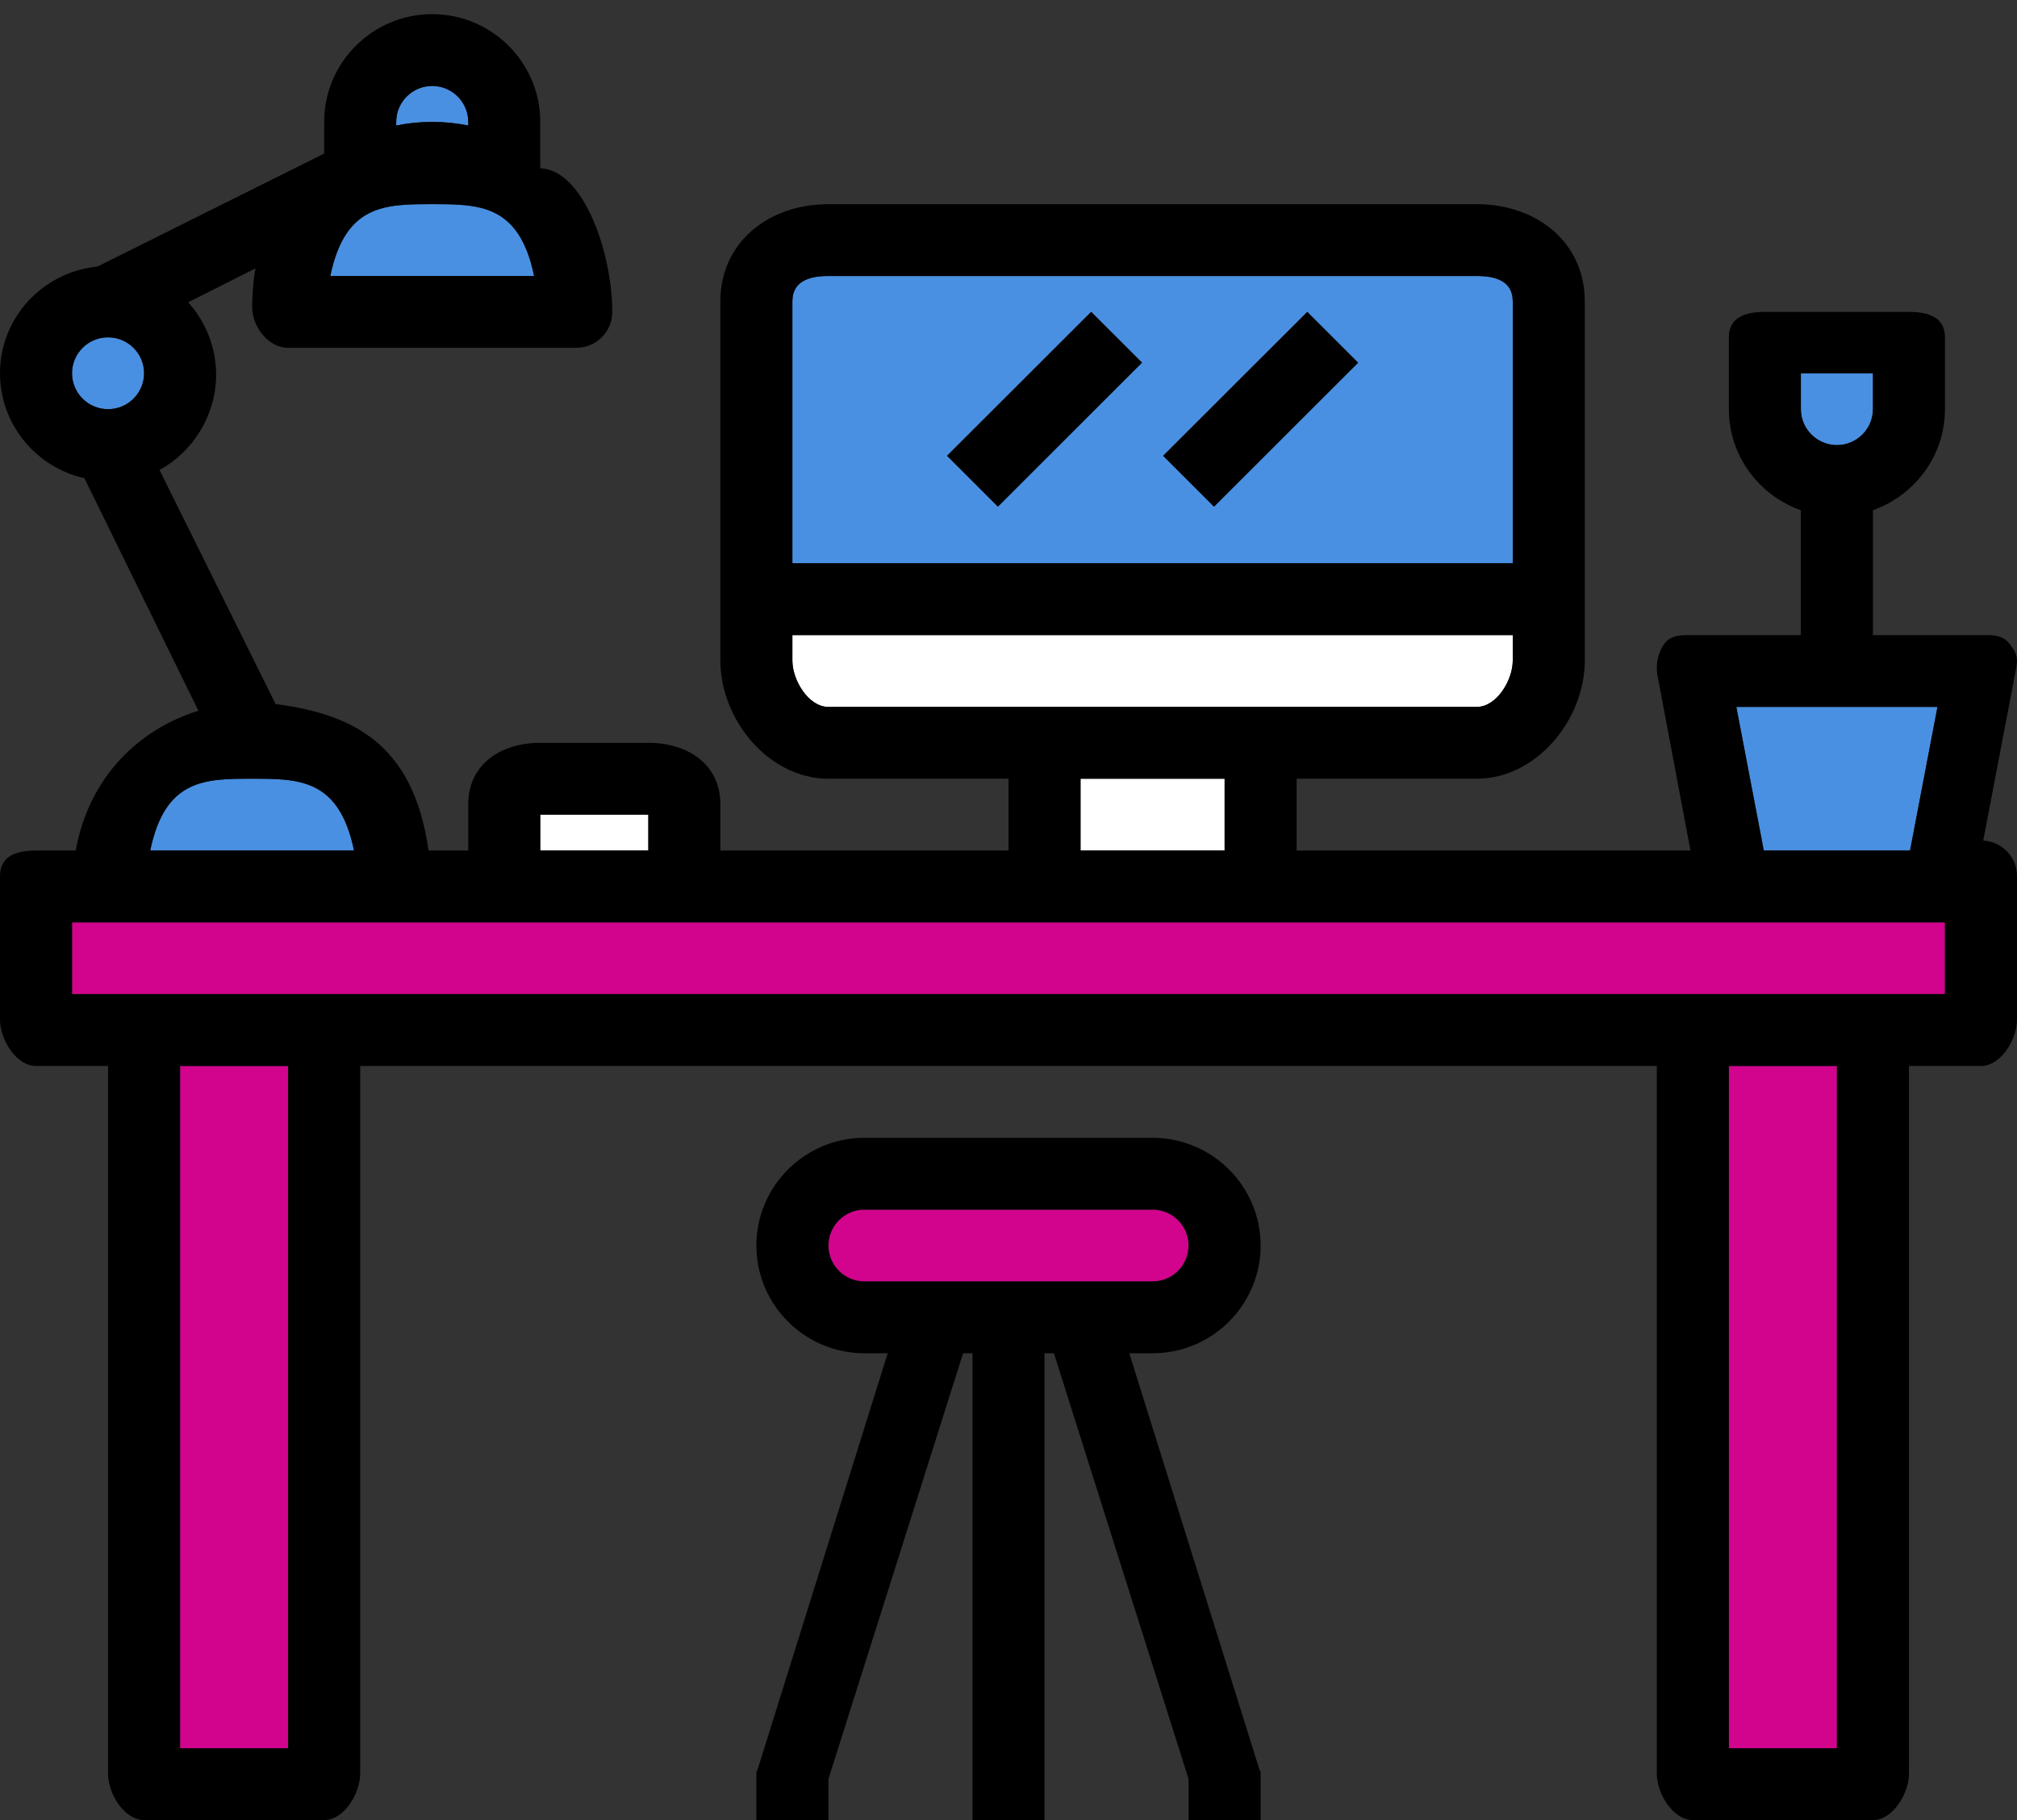 <?xml version="1.0" encoding="UTF-8" standalone="no"?>
<svg width="123px" height="111px" viewBox="0 0 123 111" version="1.1" xmlns="http://www.w3.org/2000/svg" xmlns:xlink="http://www.w3.org/1999/xlink">
    <rect x="0" y="0" width="123" height="111" fill="#333333" stroke="none"/>
    <!-- Generator: Sketch 3.8.3 (29802) - http://www.bohemiancoding.com/sketch -->
    <title>workplace</title>
    <desc>Created with Sketch.</desc>
    <defs></defs>
    <g id="Page-1" stroke="none" stroke-width="1" fill="none" fill-rule="evenodd">
        <g id="Home" transform="translate(-668, -2745)">
            <g id="Group-5" transform="translate(148, 2745)">
                <g id="workplace" transform="translate(520, 0)">
                    <g id="Layer_1">
                        <g id="Group">
                            <rect id="Rectangle-path" fill="#D2038C" x="105.429" y="65.011" width="6.589" height="41.609"></rect>
                            <rect id="Rectangle-path" fill="#D2038C" x="10.982" y="65.011" width="6.589" height="41.609"></rect>
                            <polygon id="Shape" fill="#D2038C" points="105.743 56.251 76.875 56.251 63.696 56.251 41.732 56.251 30.75 56.251 24.161 56.251 6.589 56.251 4.393 56.251 4.393 60.631 8.786 60.631 19.768 60.631 103.232 60.631 114.214 60.631 118.607 60.631 118.607 56.251 118.293 56.251"></polygon>
                            <path d="M15.375,47.492 C12.511,47.492 10.068,47.492 9.161,51.871 L21.589,51.871 C20.682,47.492 18.239,47.492 15.375,47.492 L15.375,47.492 Z" id="Shape" fill="#4990E2"></path>
                            <path d="M76.875,43.112 L90.054,43.112 C91.266,43.112 92.25,41.489 92.25,40.282 L92.25,38.732 L48.321,38.732 L48.321,40.282 C48.321,41.489 49.305,43.112 50.518,43.112 L63.696,43.112 L76.875,43.112 L76.875,43.112 Z" id="Shape" fill="#FFFFFF"></path>
                            <rect id="Rectangle-path" fill="#FFFFFF" x="32.946" y="49.681" width="6.589" height="2.19"></rect>
                            <rect id="Rectangle-path" fill="#FFFFFF" x="65.893" y="47.492" width="8.786" height="4.38"></rect>
                            <path d="M92.25,18.383 C92.25,17.174 91.266,16.832 90.054,16.832 L50.518,16.832 C49.305,16.832 48.321,17.174 48.321,18.383 L48.321,34.352 L92.25,34.352 L92.25,18.383 L92.25,18.383 Z M60.856,30.879 L57.751,27.782 L66.536,19.022 L69.642,22.119 L60.856,30.879 L60.856,30.879 Z M74.035,30.879 L70.929,27.782 L79.715,19.022 L82.821,22.119 L74.035,30.879 L74.035,30.879 Z" id="Shape" fill="#4990E2"></path>
                            <ellipse id="Oval" fill="#4990E2" cx="6.589" cy="22.763" rx="2.196" ry="2.19"></ellipse>
                            <path d="M112.018,27.143 C113.23,27.143 114.214,26.159 114.214,24.953 L114.214,22.763 L109.821,22.763 L109.821,24.953 C109.821,26.159 110.805,27.143 112.018,27.143 L112.018,27.143 Z" id="Shape" fill="#4990E2"></path>
                            <path d="M26.357,12.452 C23.493,12.452 21.051,12.452 20.143,16.832 L32.571,16.832 C31.664,12.452 29.221,12.452 26.357,12.452 L26.357,12.452 Z" id="Shape" fill="#4990E2"></path>
                            <polygon id="Shape" fill="#4990E2" points="116.477 51.871 118.15 43.112 105.885 43.112 107.559 51.871"></polygon>
                            <path d="M28.554,7.654 L28.554,7.433 C28.554,6.226 27.57,5.243 26.357,5.243 C25.145,5.243 24.161,6.226 24.161,7.433 L24.161,7.654 C24.87,7.51 25.606,7.433 26.357,7.433 C27.108,7.433 27.844,7.51 28.554,7.654 L28.554,7.654 Z" id="Shape" fill="#4990E2"></path>
                            <path d="M72.482,75.961 C72.482,74.754 71.498,73.771 70.286,73.771 L52.714,73.771 C51.502,73.771 50.518,74.754 50.518,75.961 C50.518,77.167 51.502,78.151 52.714,78.151 L70.286,78.151 C71.498,78.151 72.482,77.167 72.482,75.961 L72.482,75.961 Z" id="Shape" fill="#D2038C"></path>
                            <g fill="#000000">
                                <path d="M120.942,51.258 L122.96,40.69 C123.083,40.048 122.912,39.706 122.495,39.205 C122.078,38.703 121.458,38.732 120.804,38.732 L114.214,38.732 L114.214,31.117 C116.764,30.211 118.607,27.802 118.607,24.95 L118.607,20.57 C118.607,19.362 117.625,19.022 116.411,19.022 L107.625,19.022 C106.41,19.022 105.429,19.362 105.429,20.573 L105.429,24.953 C105.429,27.804 107.269,30.213 109.821,31.119 L109.821,38.732 L103.232,38.732 C102.578,38.732 101.958,38.703 101.539,39.205 C101.124,39.708 100.95,40.53 101.073,41.171 L103.087,51.871 L79.071,51.871 L79.071,47.492 L90.054,47.492 C93.686,47.492 96.643,43.904 96.643,40.282 L96.643,18.383 C96.643,14.758 93.686,12.452 90.054,12.452 L50.518,12.452 C46.885,12.452 43.929,14.758 43.929,18.383 L43.929,40.282 C43.929,43.904 46.885,47.492 50.518,47.492 L61.5,47.492 L61.5,51.871 L43.929,51.871 L43.929,49.042 C43.929,46.624 41.956,45.302 39.536,45.302 L32.946,45.302 C30.524,45.302 28.554,46.624 28.554,49.042 L28.554,51.871 L26.135,51.871 C25.208,45.302 21.455,43.547 16.805,42.936 L9.728,28.662 C11.773,27.545 13.179,25.325 13.179,22.841 C13.179,21.16 12.522,19.598 11.474,18.435 L15.579,16.368 C15.456,17.029 15.375,18.015 15.375,18.711 C15.375,19.922 16.357,21.212 17.571,21.212 L35.143,21.212 C36.357,21.212 37.339,20.231 37.339,19.022 C37.339,15.428 35.569,10.262 32.878,10.262 L32.946,10.262 L32.946,7.433 C32.946,3.811 29.99,0.863 26.357,0.863 C22.724,0.863 19.768,3.811 19.768,7.433 L19.768,9.365 L5.939,16.258 C2.614,16.589 0,19.362 0,22.763 C0,25.89 2.207,28.505 5.146,29.162 L12.098,43.344 C8.331,44.531 5.414,47.492 4.615,51.871 L2.196,51.871 C0.982,51.871 0,52.211 0,53.422 L0,62.182 C0,63.391 0.982,65.011 2.196,65.011 L6.589,65.011 L6.589,108.171 C6.589,109.379 7.571,111 8.786,111 L19.768,111 C20.982,111 21.964,109.379 21.964,108.171 L21.964,65.011 L101.036,65.011 L101.036,108.171 C101.036,109.379 102.018,111 103.232,111 L114.214,111 C115.429,111 116.411,109.379 116.411,108.171 L116.411,65.011 L120.804,65.011 C122.018,65.011 123,63.391 123,62.182 L123,53.422 C123,52.261 122.088,51.335 120.942,51.258 L120.942,51.258 Z M109.821,22.763 L114.214,22.763 L114.214,24.953 C114.214,26.159 113.23,27.143 112.018,27.143 C110.805,27.143 109.821,26.159 109.821,24.953 L109.821,22.763 L109.821,22.763 Z M105.885,43.112 L118.15,43.112 L116.477,51.871 L107.559,51.871 L105.885,43.112 L105.885,43.112 Z M50.518,16.832 L90.054,16.832 C91.266,16.832 92.25,17.174 92.25,18.383 L92.25,34.352 L48.321,34.352 L48.321,18.383 C48.321,17.174 49.305,16.832 50.518,16.832 L50.518,16.832 Z M48.321,40.282 L48.321,38.732 L92.25,38.732 L92.25,40.282 C92.25,41.489 91.266,43.112 90.054,43.112 L76.875,43.112 L63.696,43.112 L50.518,43.112 C49.305,43.112 48.321,41.489 48.321,40.282 L48.321,40.282 Z M65.893,47.492 L74.679,47.492 L74.679,51.871 L65.893,51.871 L65.893,47.492 L65.893,47.492 Z M32.946,49.681 L39.536,49.681 L39.536,51.871 L32.946,51.871 L32.946,49.681 L32.946,49.681 Z M20.143,16.832 C21.051,12.452 23.493,12.452 26.357,12.452 C29.221,12.452 31.664,12.452 32.571,16.832 L20.143,16.832 L20.143,16.832 Z M26.357,5.243 C27.57,5.243 28.554,6.226 28.554,7.433 L28.554,7.654 C27.844,7.51 27.108,7.433 26.357,7.433 C25.606,7.433 24.87,7.51 24.161,7.654 L24.161,7.433 C24.161,6.224 25.145,5.243 26.357,5.243 L26.357,5.243 Z M6.589,20.573 C7.802,20.573 8.786,21.556 8.786,22.763 C8.786,23.969 7.802,24.953 6.589,24.953 C5.377,24.953 4.393,23.969 4.393,22.763 C4.393,21.556 5.377,20.573 6.589,20.573 L6.589,20.573 Z M15.375,47.492 C18.239,47.492 20.682,47.492 21.589,51.871 L9.161,51.871 C10.068,47.492 12.511,47.492 15.375,47.492 L15.375,47.492 Z M17.571,106.62 L10.982,106.62 L10.982,65.011 L17.571,65.011 L17.571,106.62 L17.571,106.62 Z M112.018,106.62 L105.429,106.62 L105.429,65.011 L112.018,65.011 L112.018,106.62 L112.018,106.62 Z M118.607,60.631 L114.214,60.631 L103.232,60.631 L19.768,60.631 L8.786,60.631 L4.393,60.631 L4.393,56.251 L6.589,56.251 L24.161,56.251 L30.75,56.251 L41.732,56.251 L63.696,56.251 L76.875,56.251 L105.743,56.251 L118.295,56.251 L118.607,56.251 L118.607,60.631 L118.607,60.631 Z" id="Shape"></path>
                                <path d="M76.875,75.961 C76.875,72.339 73.919,69.391 70.286,69.391 L52.714,69.391 C49.081,69.391 46.125,72.339 46.125,75.961 C46.125,79.583 49.081,82.531 52.714,82.531 L54.133,82.531 L46.222,107.846 C46.158,108.055 46.125,107.952 46.125,108.171 L46.125,111 L50.518,111 L50.518,108.499 L58.73,82.531 L59.304,82.531 L59.304,111 L63.696,111 L63.696,82.531 L64.27,82.531 L72.482,108.499 L72.482,111 L76.875,111 L76.875,108.171 C76.875,107.952 76.842,108.057 76.778,107.846 L68.867,82.531 L70.286,82.531 C73.919,82.531 76.875,79.583 76.875,75.961 L76.875,75.961 Z M50.518,75.961 C50.518,74.754 51.502,73.771 52.714,73.771 L70.286,73.771 C71.498,73.771 72.482,74.754 72.482,75.961 C72.482,77.167 71.498,78.151 70.286,78.151 L52.714,78.151 C51.502,78.151 50.518,77.167 50.518,75.961 L50.518,75.961 Z" id="Shape"></path>
                                <rect id="Rectangle-path" transform="translate(63.699, 24.96) rotate(135) translate(-63.699, -24.96) " x="57.487" y="22.77" width="12.425" height="4.38"></rect>
                                <rect id="Rectangle-path" transform="translate(76.877, 24.963) rotate(135) translate(-76.877, -24.963) " x="70.665" y="22.773" width="12.425" height="4.38"></rect>
                            </g>
                        </g>
                    </g>
                </g>
            </g>
        </g>
    </g>
</svg>